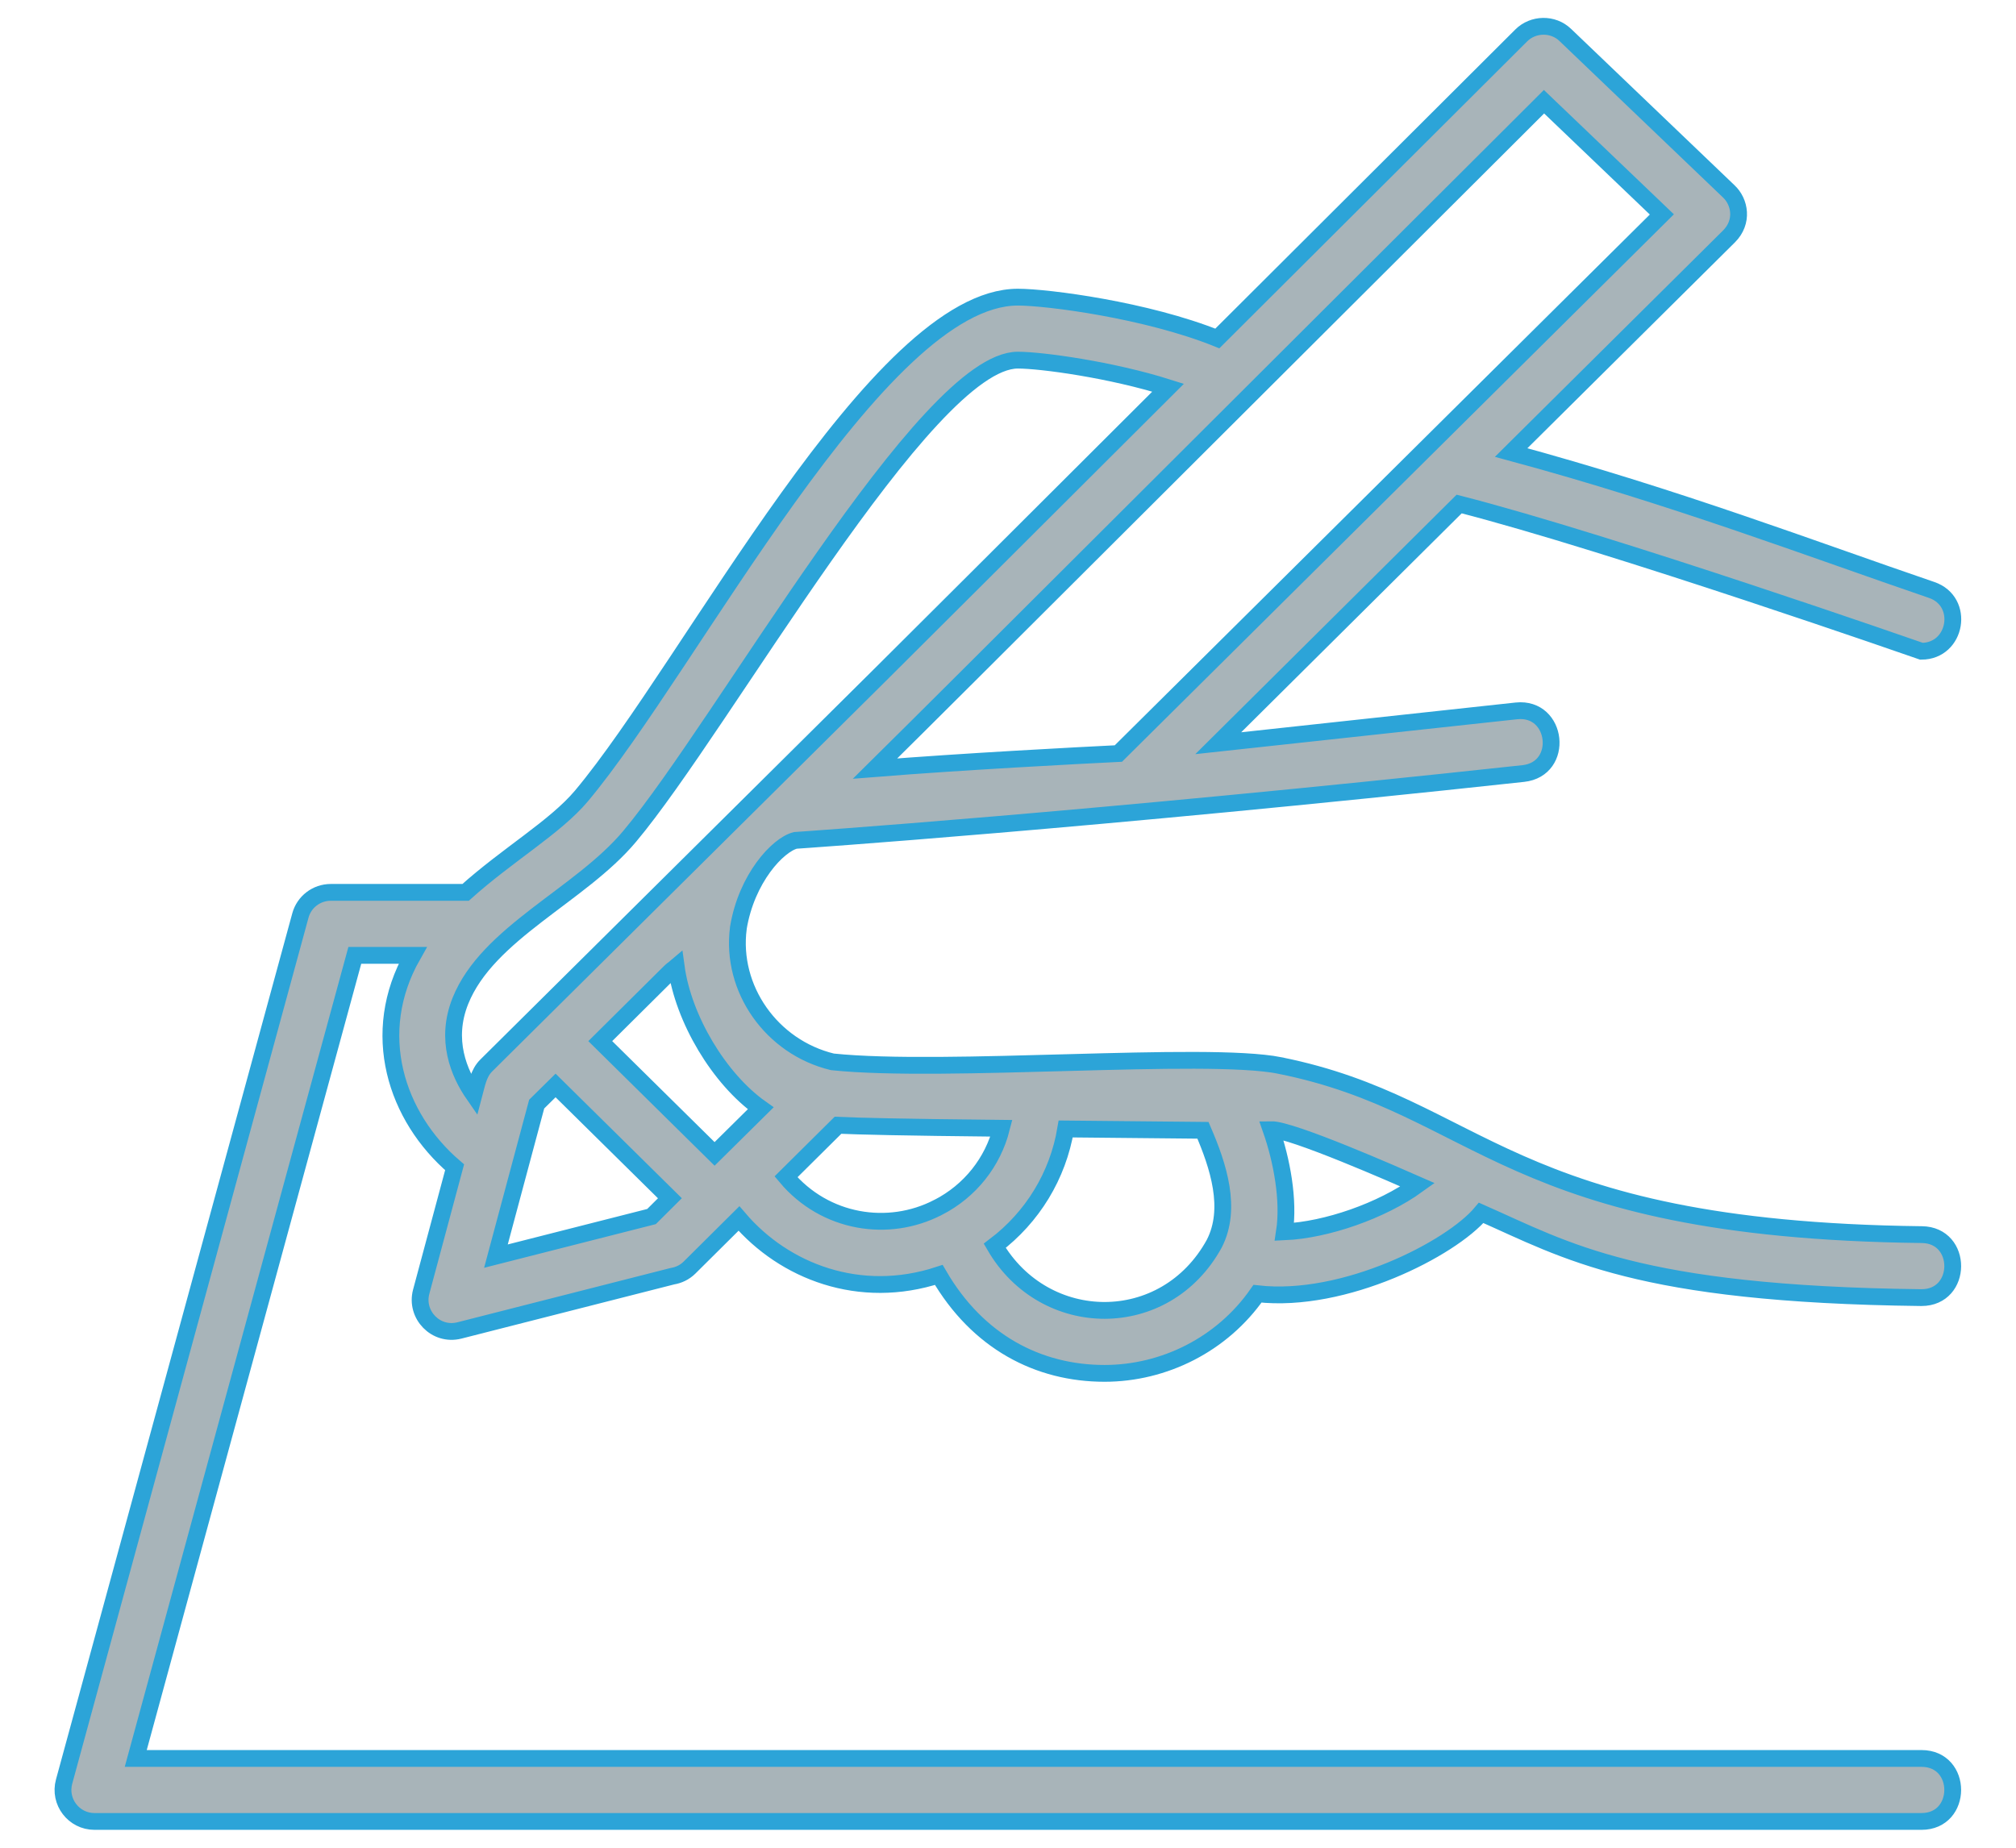 <svg width="24" height="22" viewBox="0 0 24 22" fill="none" xmlns="http://www.w3.org/2000/svg">
<path d="M22.875 20.937H1.616L4.224 11.375H4.913C4.388 12.299 4.712 13.299 5.412 13.898L5.014 15.381C4.942 15.653 5.188 15.912 5.469 15.841L8.005 15.195C8.079 15.183 8.15 15.15 8.208 15.093L8.797 14.508C9.335 15.138 10.234 15.489 11.176 15.18C11.64 15.979 12.363 16.352 13.149 16.352C13.858 16.352 14.55 16.008 14.97 15.404C16.004 15.521 17.277 14.867 17.633 14.441C18.651 14.89 19.486 15.41 22.87 15.45C22.872 15.45 22.873 15.45 22.875 15.45C23.368 15.45 23.372 14.705 22.879 14.7C17.904 14.641 17.639 13.17 15.239 12.687C15.239 12.686 15.238 12.687 15.237 12.686C14.344 12.51 11.254 12.783 9.91 12.643C9.184 12.468 8.696 11.771 8.79 11.051C8.79 11.05 8.79 11.049 8.79 11.048C8.887 10.459 9.26 10.058 9.469 10.006C9.469 10.006 12.955 9.771 18.134 9.21C18.627 9.157 18.546 8.413 18.054 8.464L14.503 8.849C16.283 7.082 17.182 6.189 17.371 6.001C19.179 6.464 22.874 7.754 22.874 7.754C23.294 7.754 23.396 7.16 22.995 7.024C21.583 6.542 19.94 5.915 17.99 5.388L20.584 2.814C20.756 2.642 20.715 2.403 20.579 2.277L18.634 0.416C18.488 0.275 18.251 0.281 18.11 0.422L14.492 4.03C13.65 3.691 12.469 3.538 12.117 3.538C10.451 3.538 8.227 7.92 6.922 9.477C6.609 9.849 6.045 10.174 5.543 10.625H3.938C3.768 10.625 3.62 10.738 3.576 10.901L0.763 21.213C0.698 21.452 0.878 21.687 1.125 21.687H22.875C23.37 21.687 23.371 20.937 22.875 20.937ZM11.166 14.377C11.166 14.377 11.166 14.377 11.166 14.377C11.166 14.377 11.165 14.377 11.165 14.377C10.578 14.681 9.822 14.566 9.357 14.012L9.976 13.398C10.219 13.409 10.74 13.422 11.922 13.434C11.82 13.835 11.551 14.18 11.166 14.377ZM7.756 14.485L5.904 14.956L6.389 13.146L6.614 12.924L7.975 14.267L7.756 14.485ZM8.05 11.511C8.135 12.135 8.564 12.848 9.056 13.196L8.507 13.739L7.146 12.396C8.199 11.352 7.924 11.618 8.05 11.511ZM11.842 14.833C12.293 14.492 12.594 13.997 12.687 13.442L14.321 13.458C14.506 13.886 14.669 14.391 14.456 14.807C13.873 15.871 12.435 15.855 11.842 14.833ZM15.291 14.667C15.349 14.289 15.258 13.81 15.132 13.45C15.376 13.446 16.631 13.999 16.877 14.107C16.446 14.418 15.789 14.645 15.291 14.667ZM18.381 1.211L19.784 2.553C15.854 6.451 17.245 5.073 13.314 8.972C12.862 8.994 11.467 9.067 10.417 9.151C11.484 8.093 9.784 9.787 18.381 1.211ZM7.496 9.958C8.606 8.636 11.022 4.288 12.117 4.288C12.399 4.288 13.23 4.402 13.906 4.616C9.454 9.057 11.927 6.597 5.79 12.685C5.695 12.778 5.676 12.91 5.642 13.037C5.462 12.778 5.295 12.38 5.481 11.917C5.805 11.108 6.91 10.659 7.496 9.958Z" fill="#A8B4B9" stroke="#2CA4D8" stroke-width="0.2"/>
</svg>
